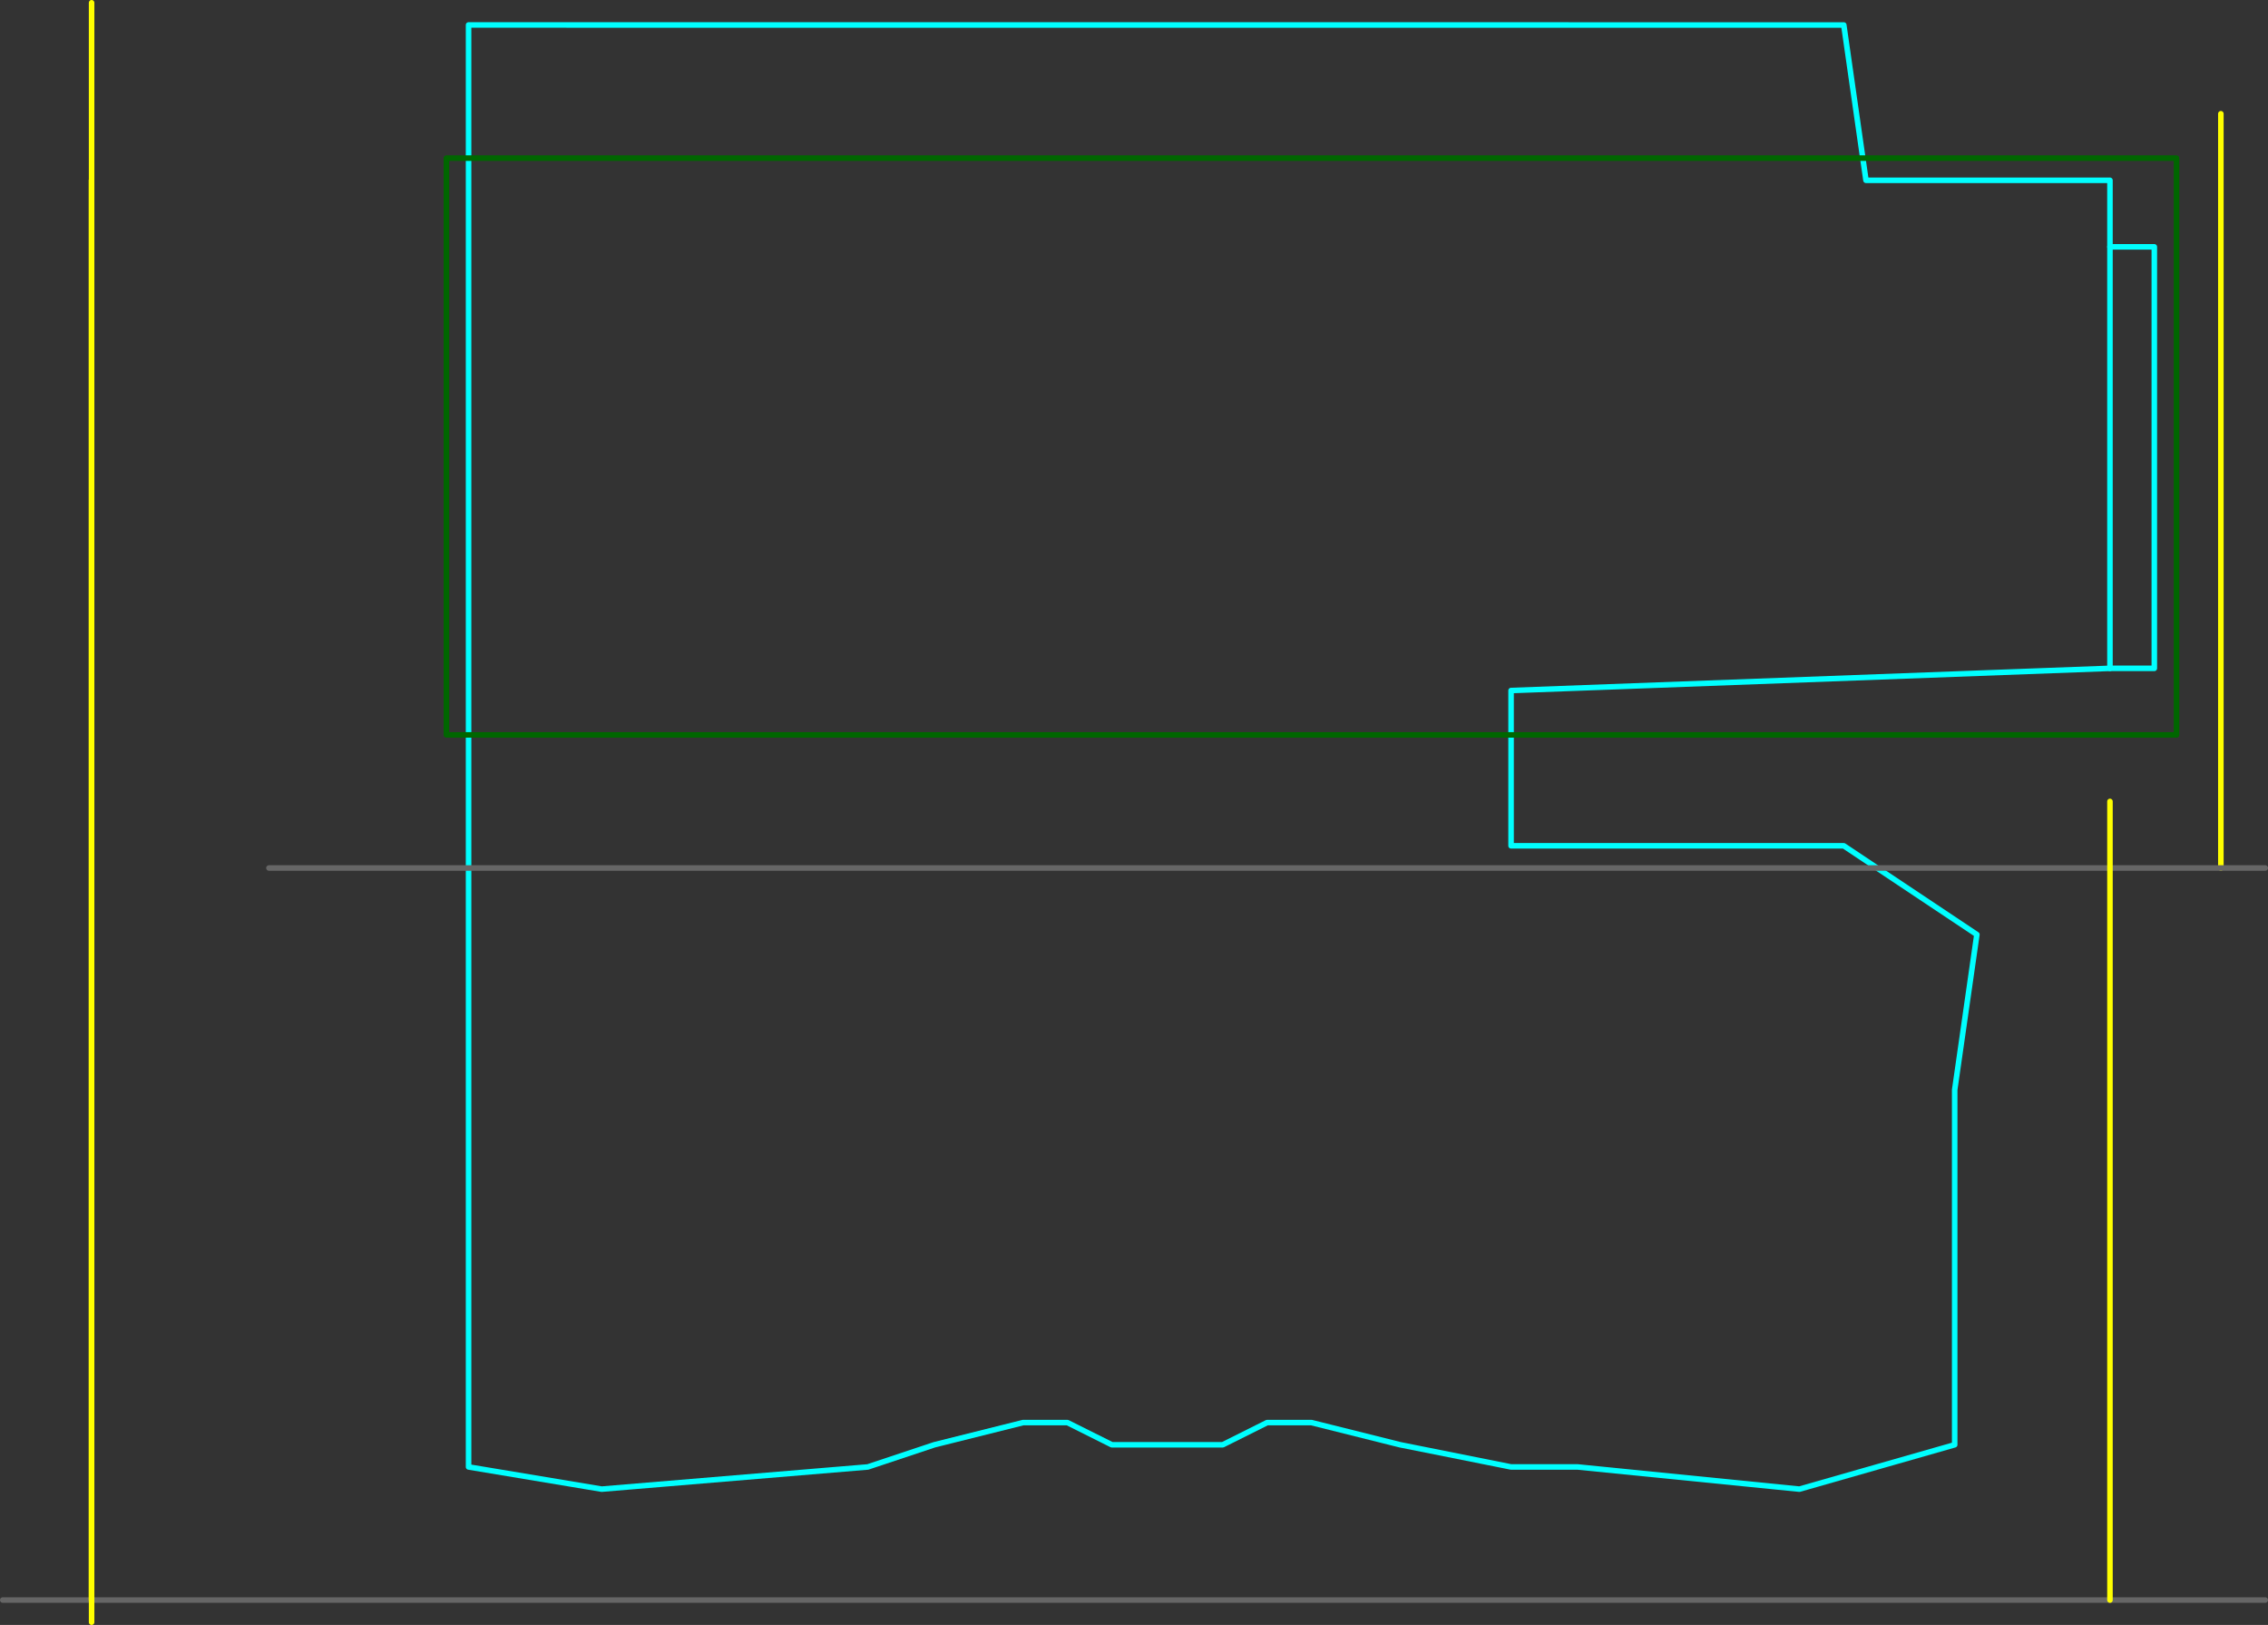<?xml version="1.0" encoding="UTF-8" standalone="no"?>
<svg xmlns:ffdec="https://www.free-decompiler.com/flash" xmlns:xlink="http://www.w3.org/1999/xlink" ffdec:objectType="frame" height="1465.0px" width="2045.0px" xmlns="http://www.w3.org/2000/svg">
  <rect width="100%" height="100%" fill="#333333" stroke="none"/>
  <g transform="matrix(1.0, 0.0, 0.0, 1.0, -857.5, 1542.55)">
    <use ffdec:characterId="915" height="1325.05" transform="matrix(1.0, 0.0, 0.0, 1.0, 1277.5, -1522.55)" width="1525.0" xlink:href="#shape0"/>
    <use ffdec:characterId="917" height="385.0" id="am_DoorLocal_E" transform="matrix(-1.0, 0.0, 0.0, 1.0, 2762.5, -1322.5)" width="5.0" xlink:href="#sprite0"/>
    <use ffdec:characterId="918" height="5.0" transform="matrix(1.0, 0.0, 0.0, 1.0, 857.5, -102.5)" width="2045.0" xlink:href="#shape2"/>
    <use ffdec:characterId="880" ffdec:characterName="a_CameraZone_AncientBoss" height="1465.0" id="am_CameraZone" transform="matrix(1.0, 0.0, 0.0, 1.0, 937.6, -1542.55)" width="1964.9" xlink:href="#sprite1"/>
    <use ffdec:characterId="919" height="1285.0" transform="matrix(1.0, 0.0, 0.0, 1.0, 937.5, -1382.5)" width="1825.0" xlink:href="#shape4"/>
  </g>
  <defs>
    <g id="shape0" transform="matrix(1.0, 0.0, 0.0, 1.0, -1277.5, 1522.55)">
      <path d="M2760.0 -1320.0 L2760.0 -1380.0 2540.0 -1380.0 2520.0 -1520.0 1280.0 -1520.05 1280.0 -280.0 1280.0 -220.0 1400.0 -200.0 1640.0 -220.0 1700.0 -240.0 1780.0 -260.0 1820.0 -260.0 1860.0 -240.0 1920.0 -240.0 1960.0 -240.0 2000.0 -260.0 2040.0 -260.0 2120.0 -240.0 2220.0 -220.0 2280.0 -220.0 2480.0 -200.0 2620.0 -240.0 2620.0 -560.0 2640.0 -700.0 2520.0 -780.0 2220.0 -780.0 2220.0 -920.0 2760.0 -940.0 2800.0 -940.0 2800.0 -1320.0 2760.0 -1320.0 Z" fill="none" stroke="#00ffff" stroke-linecap="round" stroke-linejoin="round" stroke-width="5.0"/>
    </g>
    <g id="sprite0" transform="matrix(1.0, 0.0, 0.0, 1.0, 2.5, 2.5)">
      <use ffdec:characterId="916" height="385.0" transform="matrix(1.0, 0.0, 0.0, 1.0, -2.5, -2.5)" width="5.0" xlink:href="#shape1"/>
    </g>
    <g id="shape1" transform="matrix(1.0, 0.0, 0.0, 1.0, 2.5, 2.5)">
      <path d="M0.0 0.0 L0.0 380.0" fill="none" stroke="#00ffff" stroke-linecap="round" stroke-linejoin="round" stroke-width="5.0"/>
    </g>
    <g id="shape2" transform="matrix(1.0, 0.0, 0.0, 1.0, -857.5, 102.5)">
      <path d="M860.0 -100.0 L2900.0 -100.0" fill="none" stroke="#666666" stroke-linecap="round" stroke-linejoin="round" stroke-width="5.0"/>
    </g>
    <g id="sprite1" transform="matrix(1.0, 0.0, 0.0, 1.0, 1502.4, 142.55)">
      <use ffdec:characterId="879" height="1465.0" transform="matrix(1.0, 0.0, 0.0, 1.0, -1502.4, -142.55)" width="1964.9" xlink:href="#shape3"/>
    </g>
    <g id="shape3" transform="matrix(1.0, 0.0, 0.0, 1.0, 1502.4, 142.55)">
      <path d="M380.0 520.0 L-1180.0 520.0 -1180.0 0.0 380.0 0.0 380.0 520.0" fill="none" stroke="#006600" stroke-linecap="round" stroke-linejoin="round" stroke-width="5.0"/>
      <path d="M420.0 -40.0 L420.0 640.0 M-1499.9 1319.95 L-1499.9 -140.05" fill="none" stroke="#ffff00" stroke-linecap="round" stroke-linejoin="round" stroke-width="5.0"/>
      <path d="M460.0 640.0 L-1340.0 640.0" fill="none" stroke="#666666" stroke-linecap="round" stroke-linejoin="round" stroke-width="5.0"/>
    </g>
    <g id="shape4" transform="matrix(1.0, 0.0, 0.0, 1.0, -937.5, 1382.5)">
      <path d="M2760.0 -820.0 L2760.0 -100.0 M940.0 -1380.0 L940.0 -100.0" fill="none" stroke="#ffff00" stroke-linecap="round" stroke-linejoin="round" stroke-width="5.0"/>
    </g>
  </defs>
</svg>
